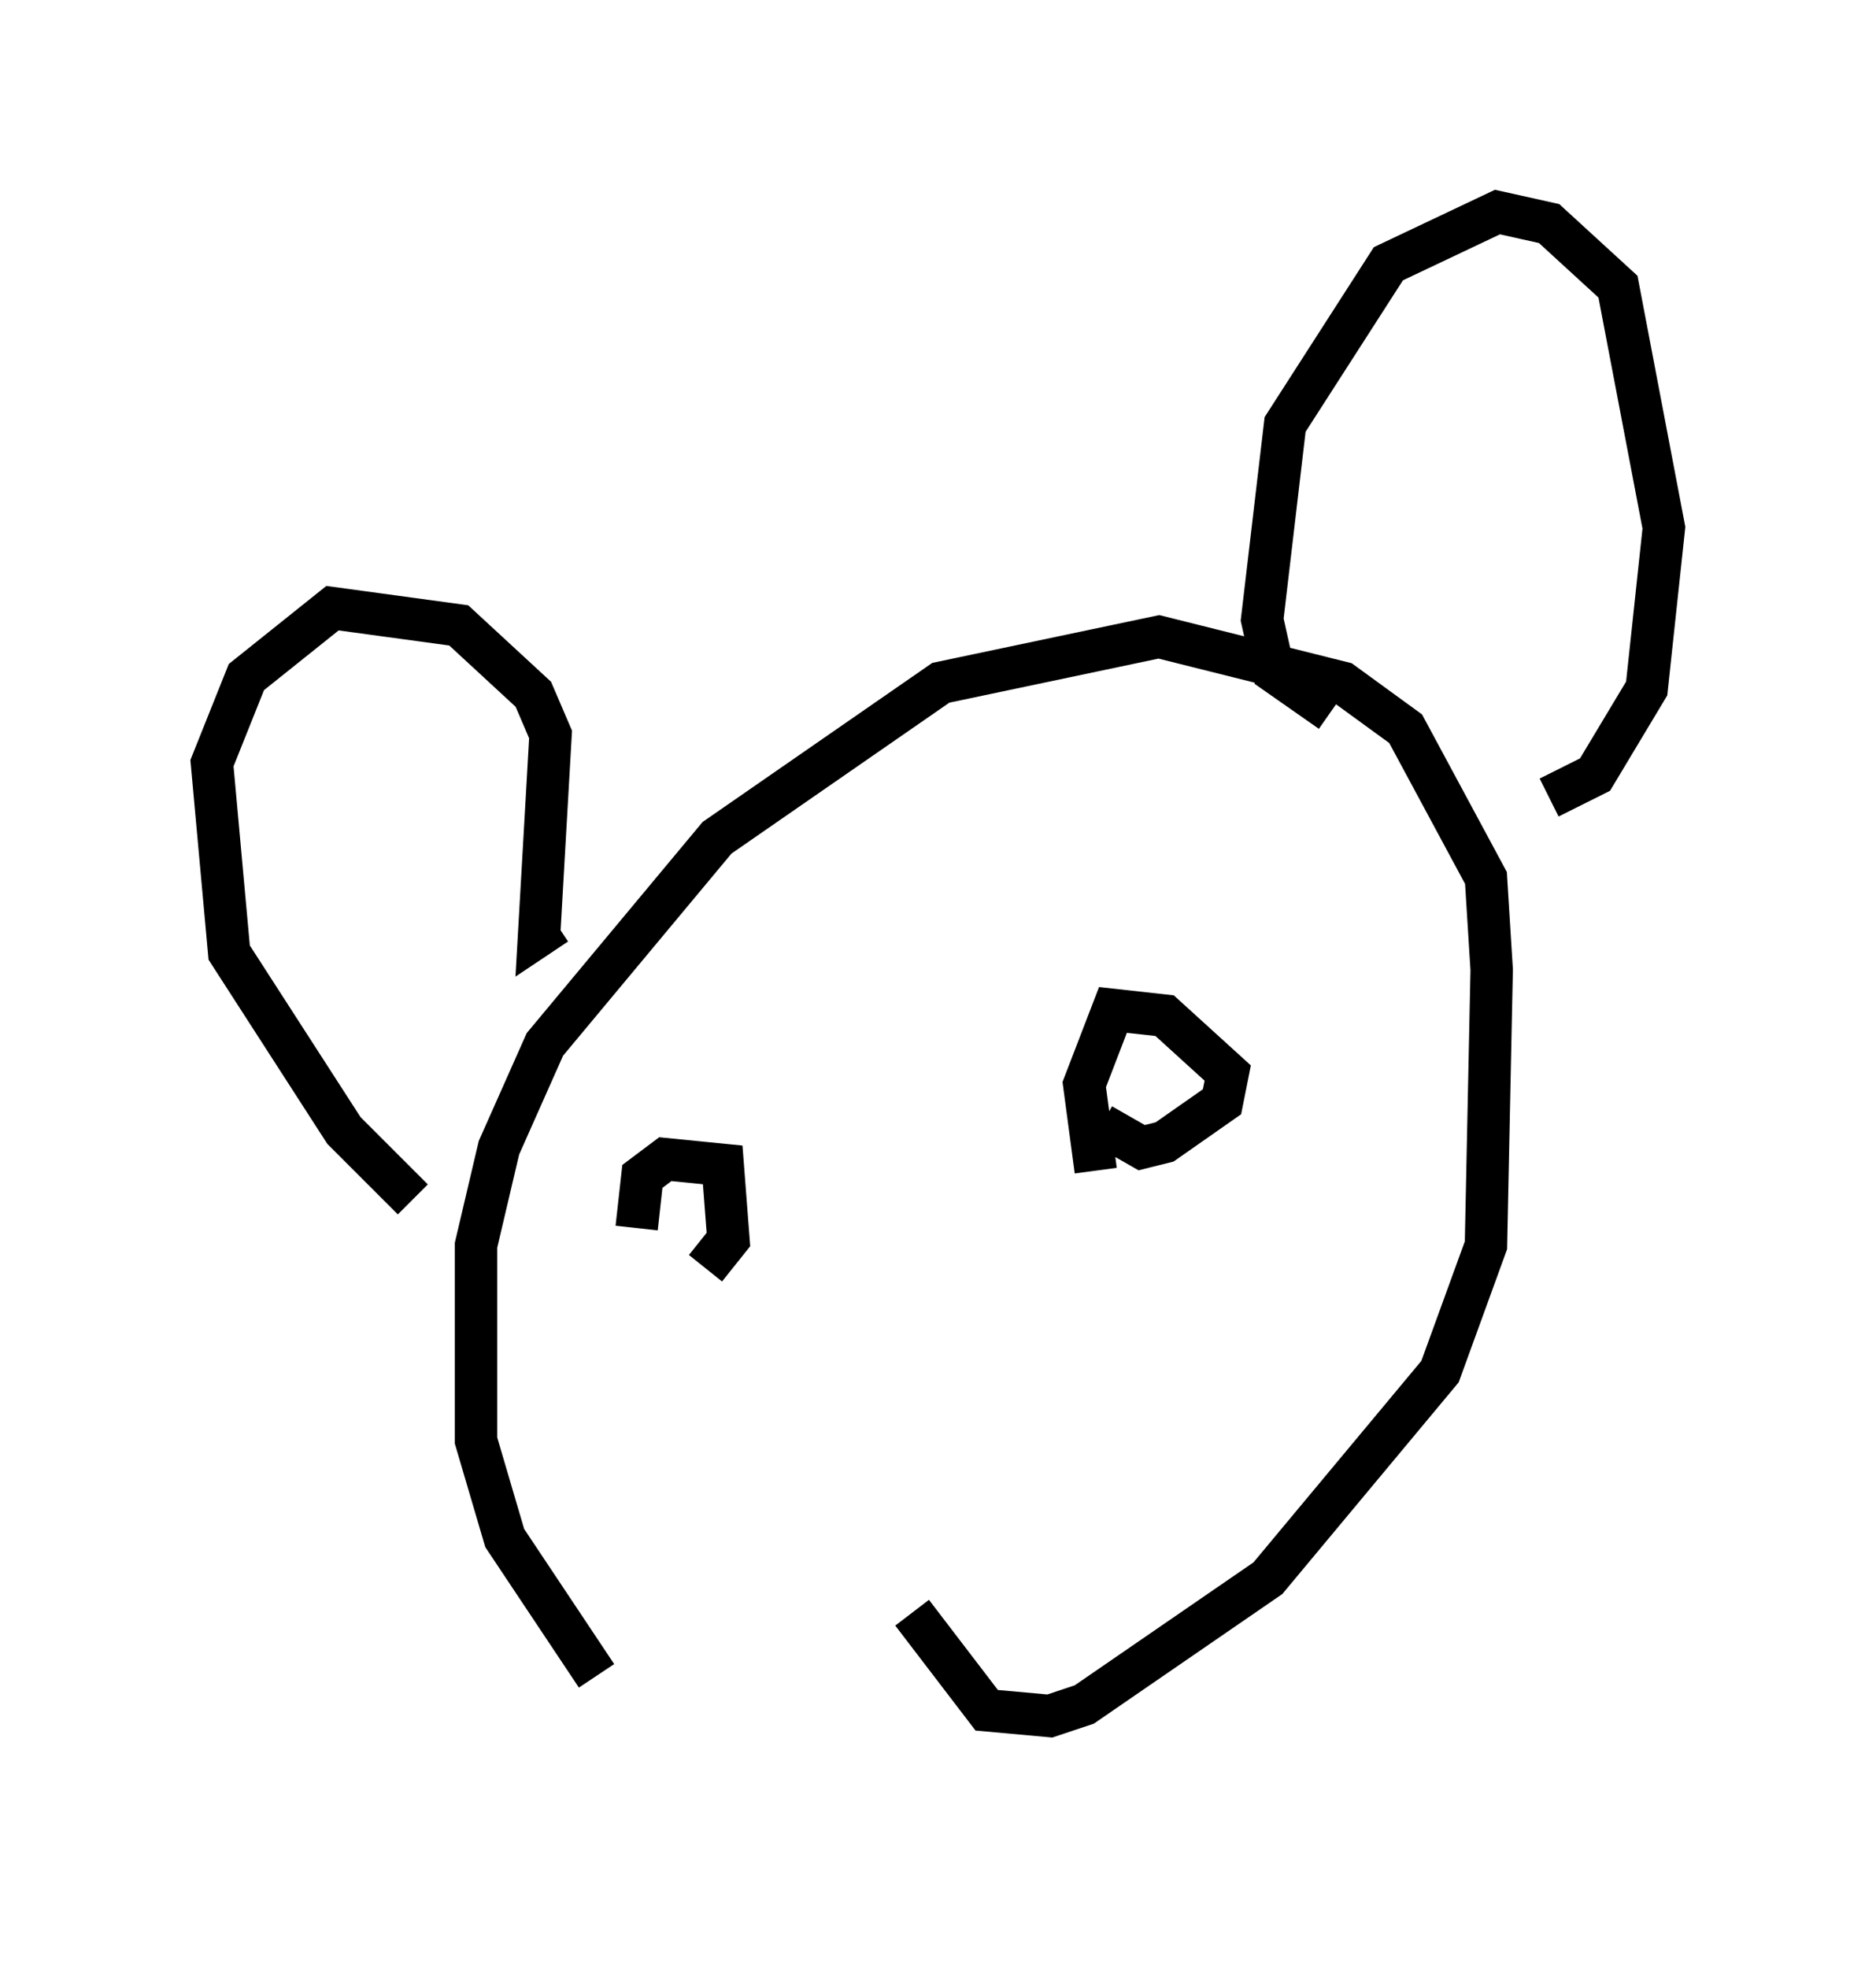<?xml version="1.0" encoding="utf-8" ?>
<svg baseProfile="full" height="46.4" version="1.1" width="44.235" xmlns="http://www.w3.org/2000/svg" xmlns:ev="http://www.w3.org/2001/xml-events" xmlns:xlink="http://www.w3.org/1999/xlink"><defs /><rect fill="white" height="46.4" width="44.235" x="0" y="0" /><path d="M19.208, 41.4 m-5.142, -1.894 l-2.165, -3.248 -0.677, -2.3 l0.0, -4.601 0.541, -2.3 l1.083, -2.436 4.059, -4.871 l5.277, -3.654 5.142, -1.083 l4.33, 1.083 1.488, 1.083 l1.894, 3.518 0.135, 2.165 l-0.135, 6.495 -1.083, 2.977 l-4.059, 4.871 -4.33, 2.977 l-0.812, 0.271 -1.488, -0.135 l-1.759, -2.3 m-11.773, -9.743 l-1.624, -1.624 -2.706, -4.195 l-0.406, -4.465 0.812, -2.03 l2.03, -1.624 2.977, 0.406 l1.759, 1.624 0.406, 0.947 l-0.271, 4.736 0.406, -0.271 m18.268, -5.007 l-1.353, -0.947 -0.271, -1.218 l0.541, -4.601 2.436, -3.789 l2.571, -1.218 1.218, 0.271 l1.624, 1.488 1.083, 5.683 l-0.406, 3.789 -1.218, 2.03 l-1.083, 0.541 m-21.515, 10.149 l0.135, -1.218 0.541, -0.406 l1.353, 0.135 0.135, 1.759 l-0.541, 0.677 m9.202, -2.3 l-0.271, -2.03 0.677, -1.759 l1.218, 0.135 1.488, 1.353 l-0.135, 0.677 -1.353, 0.947 l-0.541, 0.135 -0.947, -0.541 " fill="none" stroke="black" stroke-width="1" /></svg>